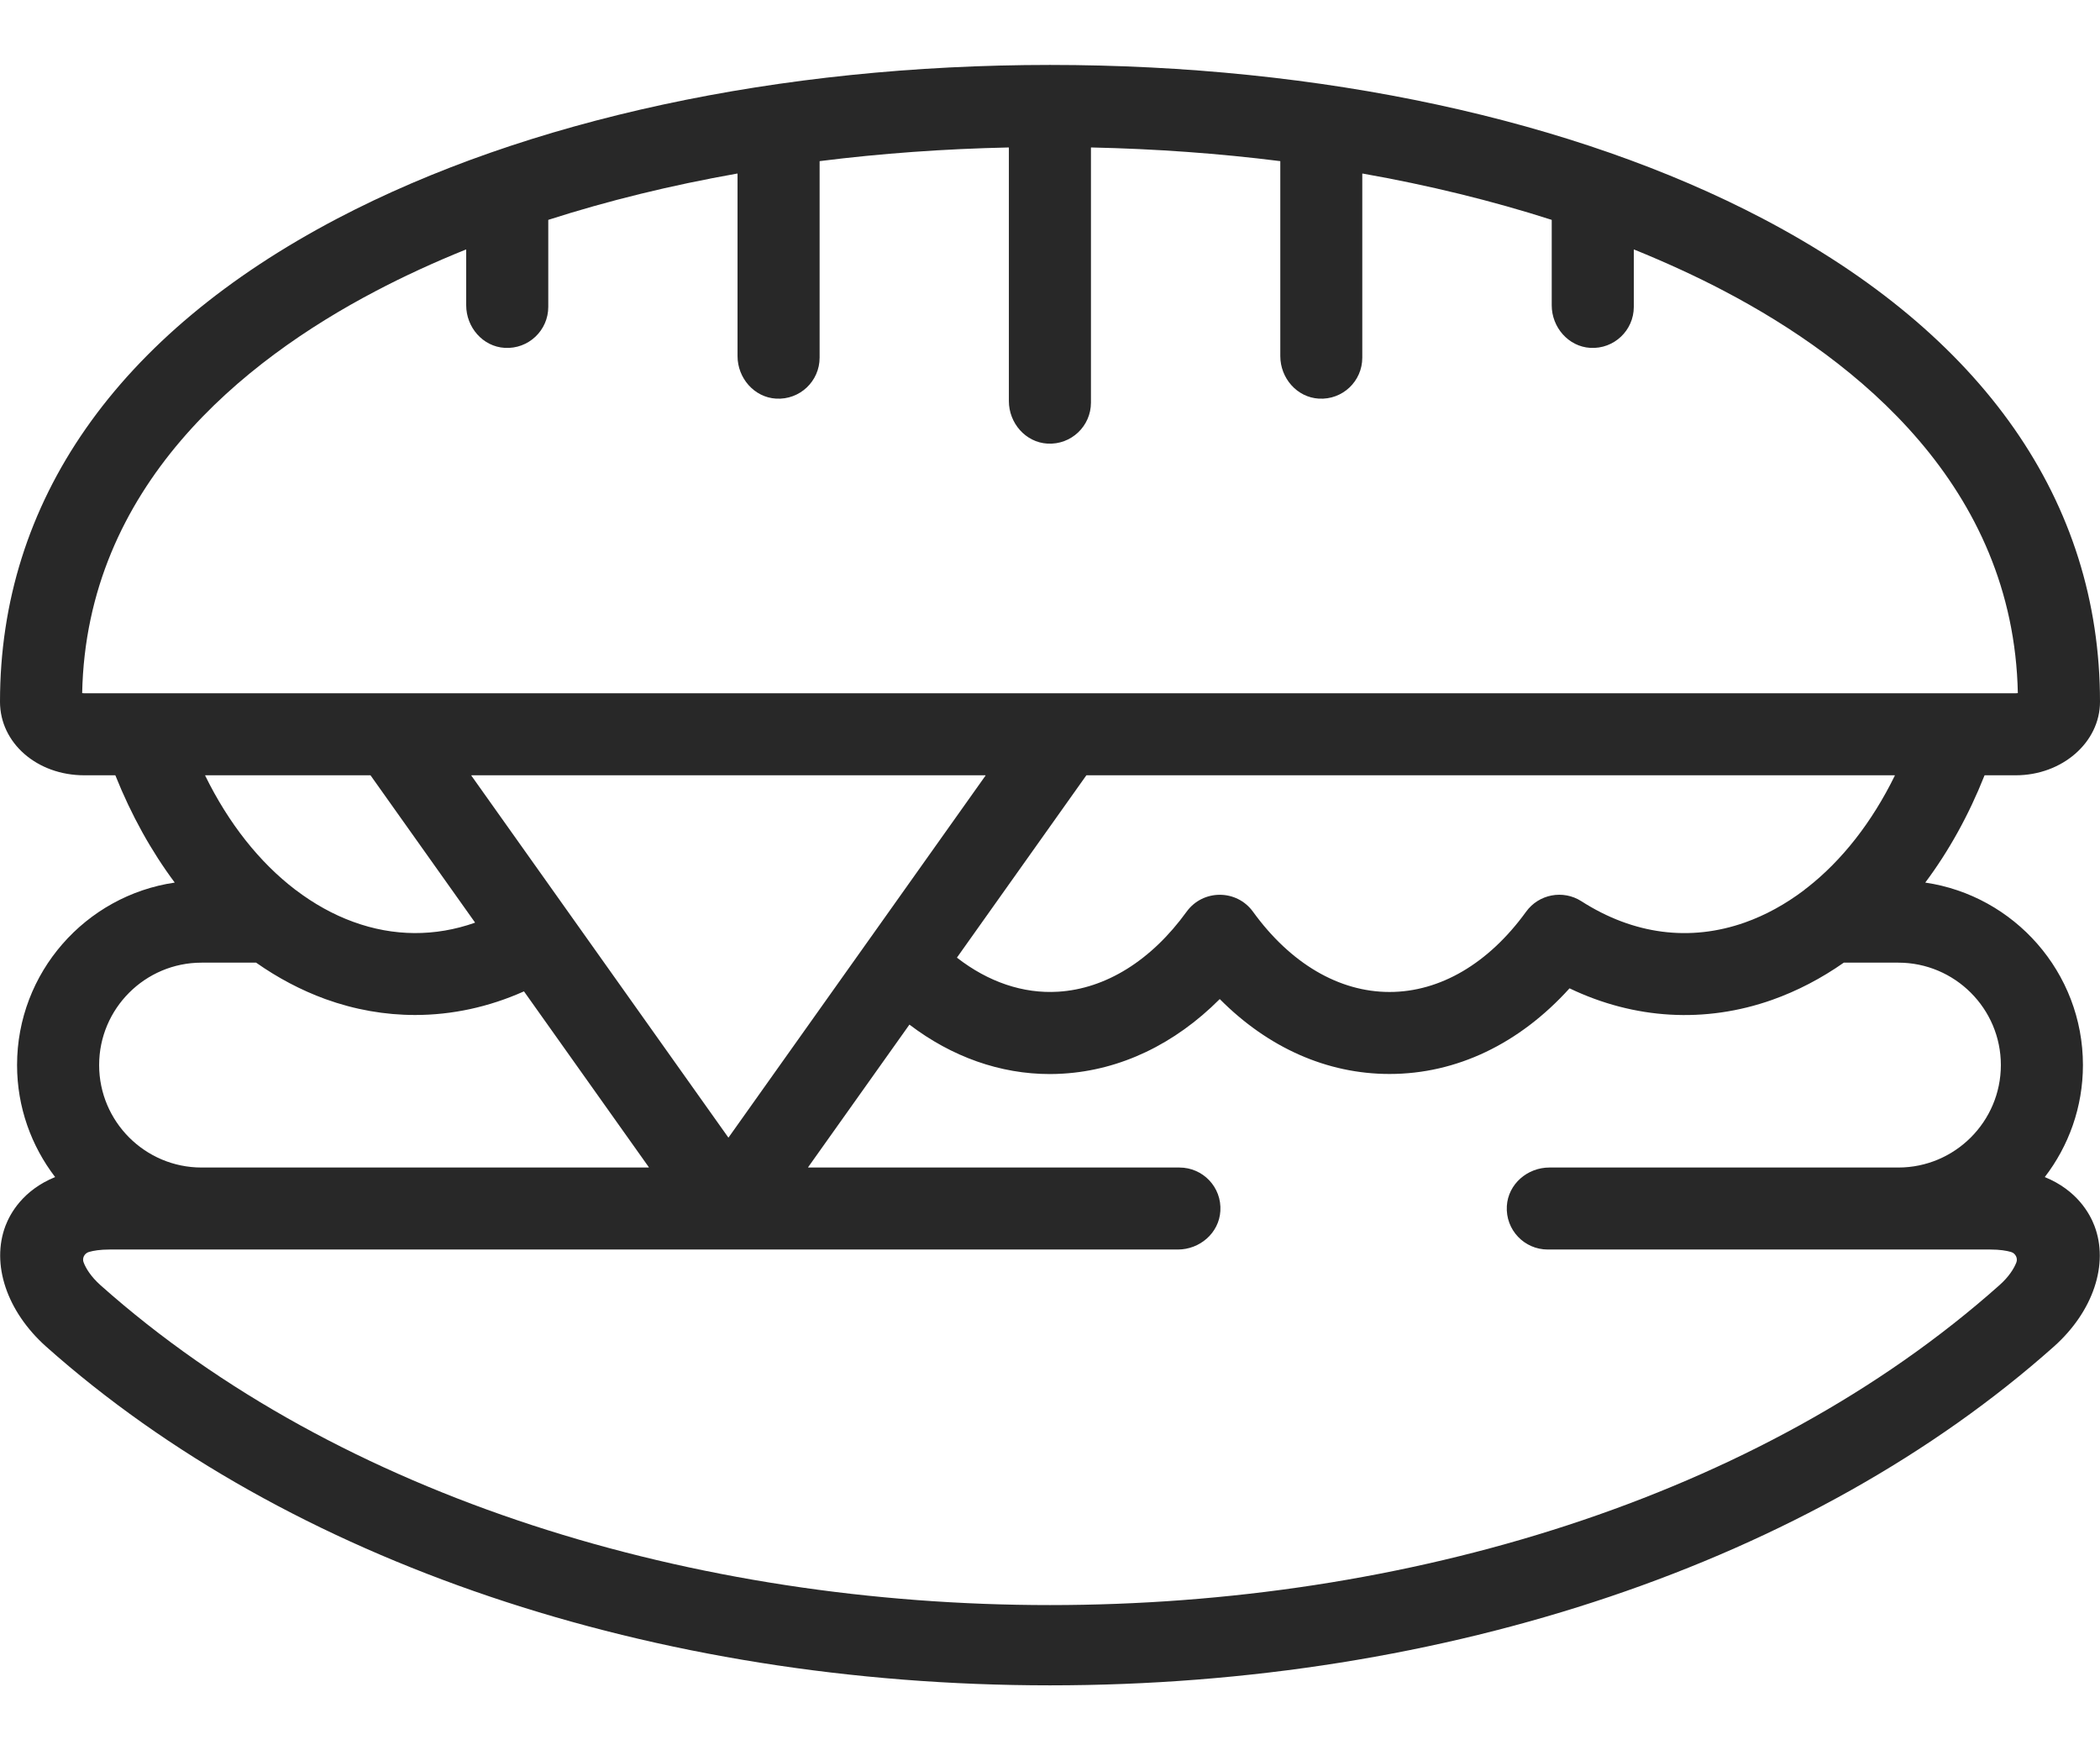 <svg width="24" height="20" viewBox="0 0 24 20" fill="none" xmlns="http://www.w3.org/2000/svg">
<path d="M23.369 13.45C23.642 13.095 23.805 12.651 23.805 12.17C23.805 11.112 23.02 10.234 22.003 10.085C22.27 9.728 22.499 9.317 22.68 8.861C22.681 8.86 22.682 8.859 22.683 8.859H23.037C23.568 8.859 24 8.482 24 8.019C24 5.73 22.667 3.821 20.146 2.498C17.988 1.366 15.095 0.742 12 0.742C12 0.742 12 0.742 11.999 0.742H11.999C11.999 0.742 11.999 0.742 11.999 0.742C8.904 0.742 6.012 1.366 3.854 2.498C1.333 3.821 0 5.73 0 8.019C0 8.49 0.423 8.859 0.963 8.859H1.317C1.318 8.859 1.319 8.86 1.319 8.861C1.501 9.316 1.73 9.727 1.997 10.085C0.979 10.234 0.195 11.112 0.195 12.17C0.195 12.651 0.358 13.095 0.63 13.45C0.262 13.6 0.116 13.867 0.063 14.006C-0.104 14.445 0.078 14.986 0.527 15.387C3.291 17.847 7.473 19.258 12 19.258C16.527 19.258 20.709 17.847 23.474 15.386C23.922 14.986 24.104 14.444 23.936 14.006C23.883 13.867 23.737 13.6 23.369 13.45ZM3.38 10.17C3.378 10.168 3.375 10.167 3.373 10.165C2.965 9.853 2.613 9.409 2.345 8.863C2.344 8.861 2.345 8.859 2.347 8.859H4.233C4.234 8.859 4.234 8.86 4.235 8.86L5.428 10.54C5.429 10.541 5.428 10.543 5.427 10.544C4.972 10.704 4.499 10.702 4.038 10.534C3.807 10.45 3.587 10.327 3.38 10.17ZM5.387 8.863C5.386 8.862 5.387 8.859 5.389 8.859H11.261C11.263 8.859 11.264 8.862 11.263 8.863L9.936 10.732C9.935 10.734 9.934 10.735 9.933 10.736L8.327 12.997C8.326 12.999 8.324 12.999 8.323 12.997L5.387 8.863ZM12.415 8.86C12.415 8.86 12.416 8.859 12.417 8.859H21.653C21.655 8.859 21.656 8.861 21.655 8.863C21.393 9.397 21.05 9.833 20.654 10.143C20.641 10.152 20.628 10.162 20.616 10.173C20.405 10.332 20.179 10.457 19.942 10.541C19.314 10.763 18.668 10.679 18.073 10.298C17.864 10.164 17.586 10.217 17.441 10.418C17.013 11.009 16.459 11.335 15.88 11.335C15.302 11.335 14.748 11.009 14.32 10.418C14.133 10.16 13.748 10.16 13.561 10.418C13.158 10.975 12.637 11.299 12.093 11.332C11.693 11.357 11.293 11.22 10.938 10.944C10.937 10.943 10.937 10.941 10.938 10.94L12.415 8.86ZM1.636 7.922H0.963C0.954 7.922 0.946 7.921 0.939 7.92C0.987 5.556 2.781 4.12 4.29 3.328C4.617 3.156 4.963 2.997 5.325 2.851C5.326 2.851 5.328 2.852 5.328 2.854V3.489C5.328 3.739 5.517 3.96 5.768 3.975C6.04 3.991 6.266 3.775 6.266 3.507V2.514C6.266 2.513 6.266 2.512 6.267 2.512C6.946 2.294 7.669 2.117 8.426 1.983C8.428 1.983 8.429 1.984 8.429 1.986V4.069C8.429 4.32 8.619 4.54 8.869 4.555C9.141 4.571 9.367 4.356 9.367 4.087V1.844C9.367 1.842 9.368 1.841 9.369 1.841C10.068 1.753 10.791 1.701 11.528 1.685C11.529 1.685 11.53 1.686 11.53 1.688V4.583C11.53 4.834 11.72 5.054 11.97 5.069C12.242 5.085 12.468 4.869 12.468 4.601V1.688C12.468 1.686 12.469 1.685 12.471 1.685C13.208 1.701 13.93 1.753 14.63 1.841C14.631 1.841 14.632 1.842 14.632 1.844V4.069C14.632 4.32 14.821 4.54 15.072 4.555C15.344 4.571 15.569 4.356 15.569 4.087V1.986C15.569 1.984 15.571 1.983 15.572 1.983C16.33 2.117 17.053 2.294 17.733 2.512C17.734 2.512 17.734 2.513 17.734 2.514V3.489C17.734 3.739 17.924 3.96 18.174 3.975C18.446 3.991 18.672 3.775 18.672 3.507V2.854C18.672 2.852 18.674 2.851 18.675 2.851C19.037 2.998 19.383 3.156 19.71 3.328C21.218 4.12 23.013 5.556 23.061 7.92C23.054 7.921 23.046 7.922 23.037 7.922H22.364C22.364 7.922 22.363 7.922 22.362 7.922H1.636C1.636 7.922 1.636 7.922 1.636 7.922ZM2.304 11H2.927C3.176 11.175 3.441 11.315 3.718 11.416C4.055 11.538 4.4 11.598 4.744 11.598C5.165 11.598 5.585 11.508 5.986 11.329C5.987 11.328 5.988 11.329 5.989 11.329L7.415 13.337C7.416 13.338 7.415 13.341 7.413 13.341H2.304C1.658 13.341 1.133 12.816 1.133 12.17C1.133 11.525 1.658 11 2.304 11ZM23.044 14.426C23.018 14.492 22.962 14.587 22.85 14.686C17.374 19.559 6.626 19.559 1.15 14.687C1.038 14.587 0.981 14.492 0.956 14.426C0.936 14.377 0.965 14.321 1.016 14.306C1.067 14.291 1.144 14.278 1.254 14.278H13.461C13.712 14.278 13.932 14.089 13.947 13.838C13.964 13.566 13.748 13.341 13.479 13.341H9.238C9.236 13.341 9.235 13.338 9.236 13.337L10.392 11.71C10.392 11.709 10.394 11.708 10.395 11.709C10.879 12.077 11.431 12.273 11.999 12.273C12.049 12.273 12.099 12.271 12.15 12.268C12.806 12.228 13.426 11.931 13.938 11.418C13.939 11.417 13.941 11.417 13.942 11.418C14.494 11.973 15.167 12.272 15.88 12.272C16.645 12.272 17.363 11.928 17.936 11.295C17.937 11.294 17.938 11.294 17.939 11.294C18.679 11.648 19.487 11.696 20.254 11.425C20.541 11.323 20.815 11.18 21.072 11H21.695C22.341 11 22.867 11.525 22.867 12.17C22.867 12.816 22.341 13.341 21.695 13.341H17.707C17.456 13.341 17.236 13.53 17.221 13.781C17.205 14.053 17.42 14.278 17.689 14.278H22.745C22.855 14.278 22.932 14.291 22.983 14.306C23.034 14.321 23.063 14.377 23.044 14.426Z" fill="#282828"/>
</svg>
